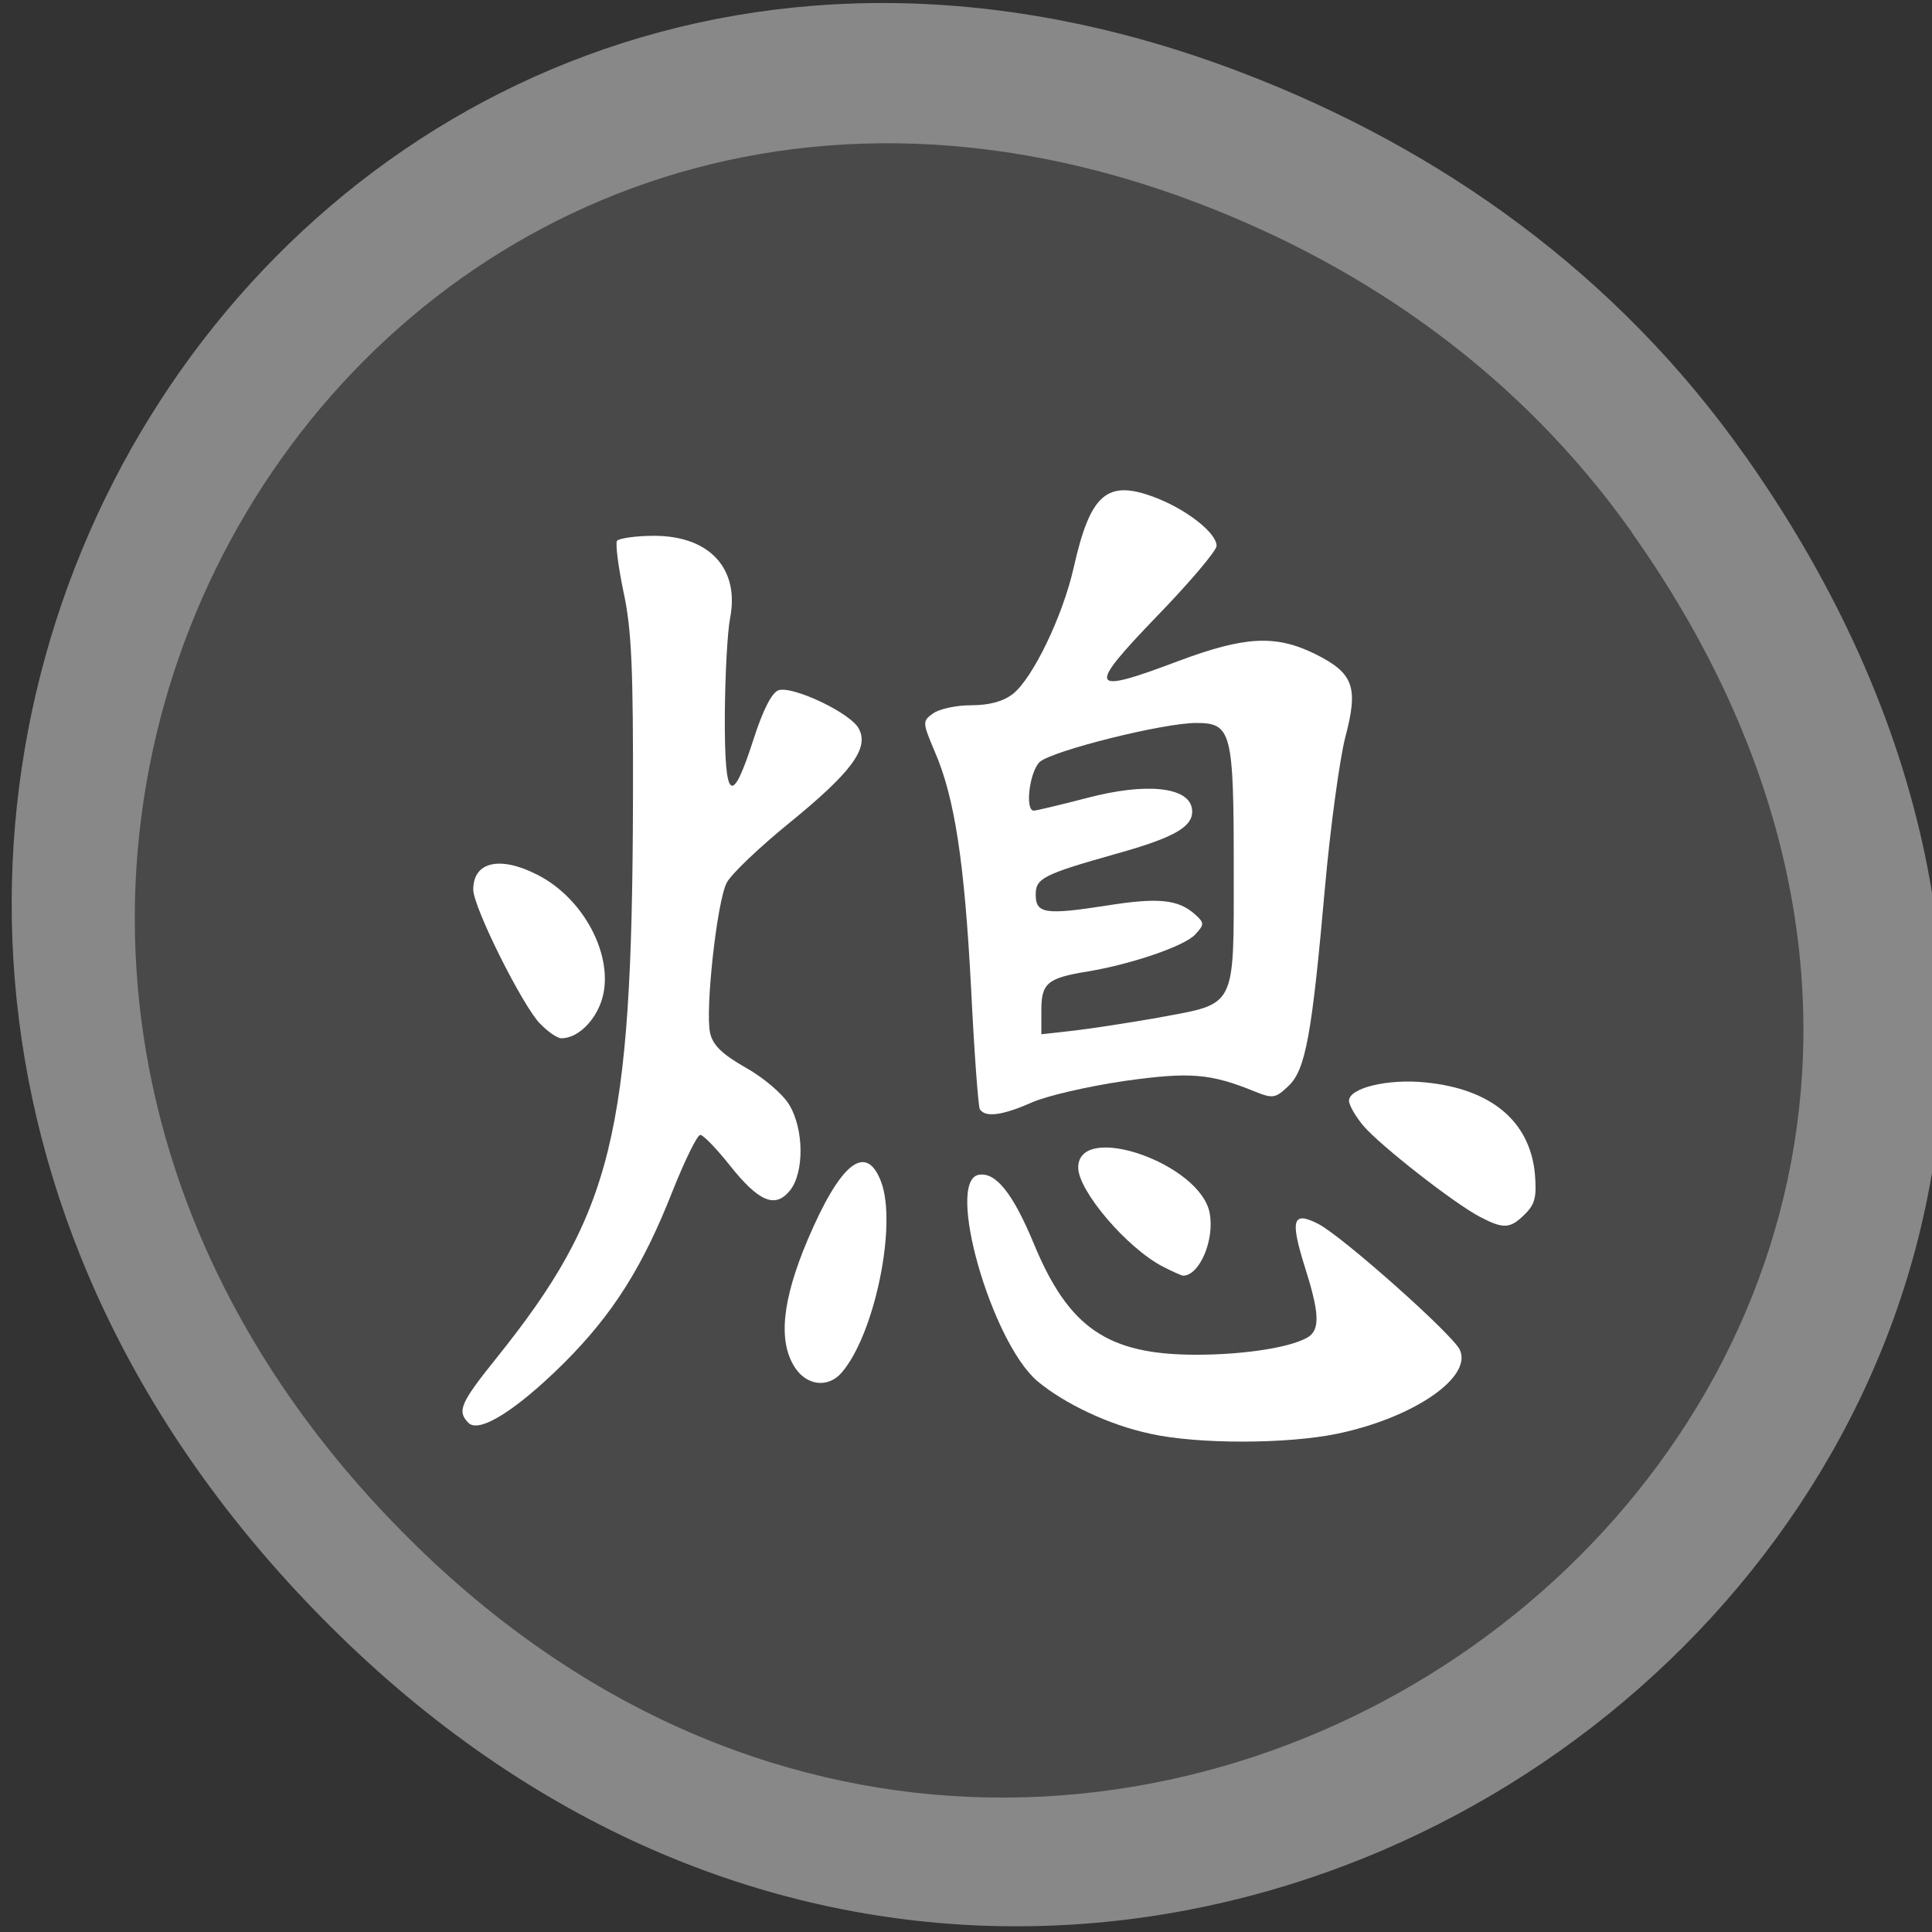 <svg xmlns="http://www.w3.org/2000/svg" viewBox="0 0 24 24"><rect x="0" y="0" width="24" height="24" fill="#333333" stroke="none"/><path d="m 21.672 5.652 c 8.629 12.219 -7.305 24.602 -17.473 14.645 c -9.578 -9.383 -0.699 -23.957 11.219 -19.398 c 2.488 0.949 4.672 2.512 6.254 4.754" fill="#888"/><path d="m 20.266 6.609 c 7.457 10.512 -6.313 21.16 -15.09 12.598 c -8.273 -8.07 -0.605 -20.605 9.695 -16.688 c 2.145 0.816 4.03 2.16 5.398 4.09" fill="#49494a"/><g fill="#fff"><path d="m 12.172 13.781 c -0.02 -0.035 -0.07 -0.715 -0.109 -1.508 c -0.082 -1.563 -0.203 -2.367 -0.453 -2.941 c -0.152 -0.359 -0.152 -0.375 -0.02 -0.469 c 0.074 -0.055 0.285 -0.102 0.473 -0.102 c 0.227 0 0.398 -0.047 0.52 -0.141 c 0.246 -0.195 0.617 -0.961 0.754 -1.566 c 0.207 -0.922 0.414 -1.102 1.01 -0.875 c 0.391 0.148 0.766 0.441 0.766 0.602 c 0 0.059 -0.336 0.457 -0.746 0.879 c -0.875 0.91 -0.844 0.973 0.273 0.551 c 0.828 -0.309 1.207 -0.328 1.699 -0.086 c 0.477 0.238 0.539 0.41 0.371 1.039 c -0.07 0.281 -0.184 1.113 -0.25 1.852 c -0.164 1.852 -0.242 2.277 -0.457 2.477 c -0.156 0.148 -0.191 0.156 -0.406 0.07 c -0.563 -0.23 -0.813 -0.25 -1.641 -0.133 c -0.445 0.066 -0.957 0.184 -1.141 0.266 c -0.359 0.16 -0.574 0.188 -0.641 0.086 m 2.238 -1.145 c 0.953 -0.176 0.914 -0.102 0.914 -1.84 c 0 -1.707 -0.027 -1.816 -0.465 -1.816 c -0.414 0 -1.785 0.344 -1.945 0.484 c -0.125 0.117 -0.188 0.602 -0.074 0.605 c 0.031 0 0.324 -0.07 0.656 -0.156 c 0.734 -0.195 1.27 -0.141 1.309 0.133 c 0.031 0.215 -0.199 0.352 -0.941 0.559 c -0.914 0.258 -1 0.305 -1 0.508 c 0 0.234 0.117 0.254 0.871 0.137 c 0.652 -0.105 0.898 -0.078 1.105 0.105 c 0.121 0.109 0.121 0.125 0.008 0.25 c -0.129 0.145 -0.793 0.371 -1.332 0.461 c -0.508 0.082 -0.582 0.145 -0.582 0.484 v 0.297 l 0.418 -0.047 c 0.23 -0.027 0.707 -0.102 1.063 -0.164"/><path d="m 14.285 17.809 c -0.5 -0.105 -1.063 -0.371 -1.398 -0.652 c -0.57 -0.484 -1.145 -2.484 -0.73 -2.563 c 0.211 -0.039 0.426 0.23 0.684 0.852 c 0.434 1.051 0.918 1.383 2.02 1.383 c 0.633 0 1.234 -0.102 1.41 -0.234 c 0.125 -0.102 0.113 -0.305 -0.059 -0.848 c -0.188 -0.598 -0.156 -0.707 0.164 -0.543 c 0.297 0.152 1.668 1.371 1.758 1.563 c 0.16 0.34 -0.57 0.844 -1.52 1.043 c -0.621 0.129 -1.73 0.133 -2.328 0"/><path d="m 14.445 15.734 c -0.445 -0.23 -1.051 -0.941 -1.051 -1.23 c 0 -0.578 1.52 -0.051 1.633 0.566 c 0.063 0.332 -0.125 0.773 -0.328 0.777 c -0.02 0 -0.133 -0.051 -0.254 -0.113"/><path d="m 18.391 15.12 c -0.324 -0.168 -1.242 -0.887 -1.453 -1.133 c -0.098 -0.117 -0.18 -0.258 -0.18 -0.313 c 0 -0.16 0.488 -0.277 0.957 -0.227 c 0.813 0.082 1.289 0.484 1.352 1.133 c 0.023 0.285 0.004 0.375 -0.121 0.5 c -0.184 0.184 -0.266 0.191 -0.555 0.039"/><path d="m 5.82 17.676 c -0.145 -0.145 -0.102 -0.246 0.34 -0.797 c 1.453 -1.809 1.691 -2.785 1.703 -6.918 c 0.004 -1.645 -0.016 -2.141 -0.117 -2.605 c -0.066 -0.316 -0.102 -0.602 -0.082 -0.637 c 0.023 -0.031 0.23 -0.063 0.461 -0.063 c 0.688 0 1.063 0.406 0.945 1.02 c -0.035 0.18 -0.063 0.727 -0.066 1.219 c -0.004 1.066 0.086 1.133 0.359 0.281 c 0.117 -0.363 0.227 -0.574 0.309 -0.602 c 0.18 -0.055 0.898 0.285 0.996 0.477 c 0.133 0.242 -0.09 0.543 -0.863 1.172 c -0.375 0.305 -0.723 0.637 -0.777 0.742 c -0.121 0.227 -0.27 1.582 -0.207 1.867 c 0.035 0.152 0.148 0.262 0.441 0.43 c 0.219 0.121 0.461 0.328 0.539 0.457 c 0.188 0.305 0.191 0.848 0.012 1.07 c -0.184 0.227 -0.387 0.141 -0.75 -0.316 c -0.164 -0.207 -0.328 -0.375 -0.363 -0.375 c -0.039 0 -0.191 0.313 -0.344 0.695 c -0.371 0.945 -0.742 1.531 -1.348 2.137 c -0.59 0.586 -1.055 0.879 -1.188 0.746"/><path d="m 9.875 16.988 c -0.211 -0.324 -0.16 -0.832 0.156 -1.582 c 0.41 -0.965 0.727 -1.215 0.914 -0.727 c 0.203 0.535 -0.082 1.906 -0.492 2.375 c -0.168 0.191 -0.43 0.16 -0.578 -0.066"/><path d="m 6.711 12.719 c -0.215 -0.215 -0.832 -1.449 -0.832 -1.668 c 0 -0.348 0.332 -0.422 0.797 -0.184 c 0.617 0.313 0.992 1.098 0.777 1.617 c -0.102 0.246 -0.301 0.414 -0.48 0.414 c -0.047 0 -0.164 -0.078 -0.262 -0.18"/></g></svg>